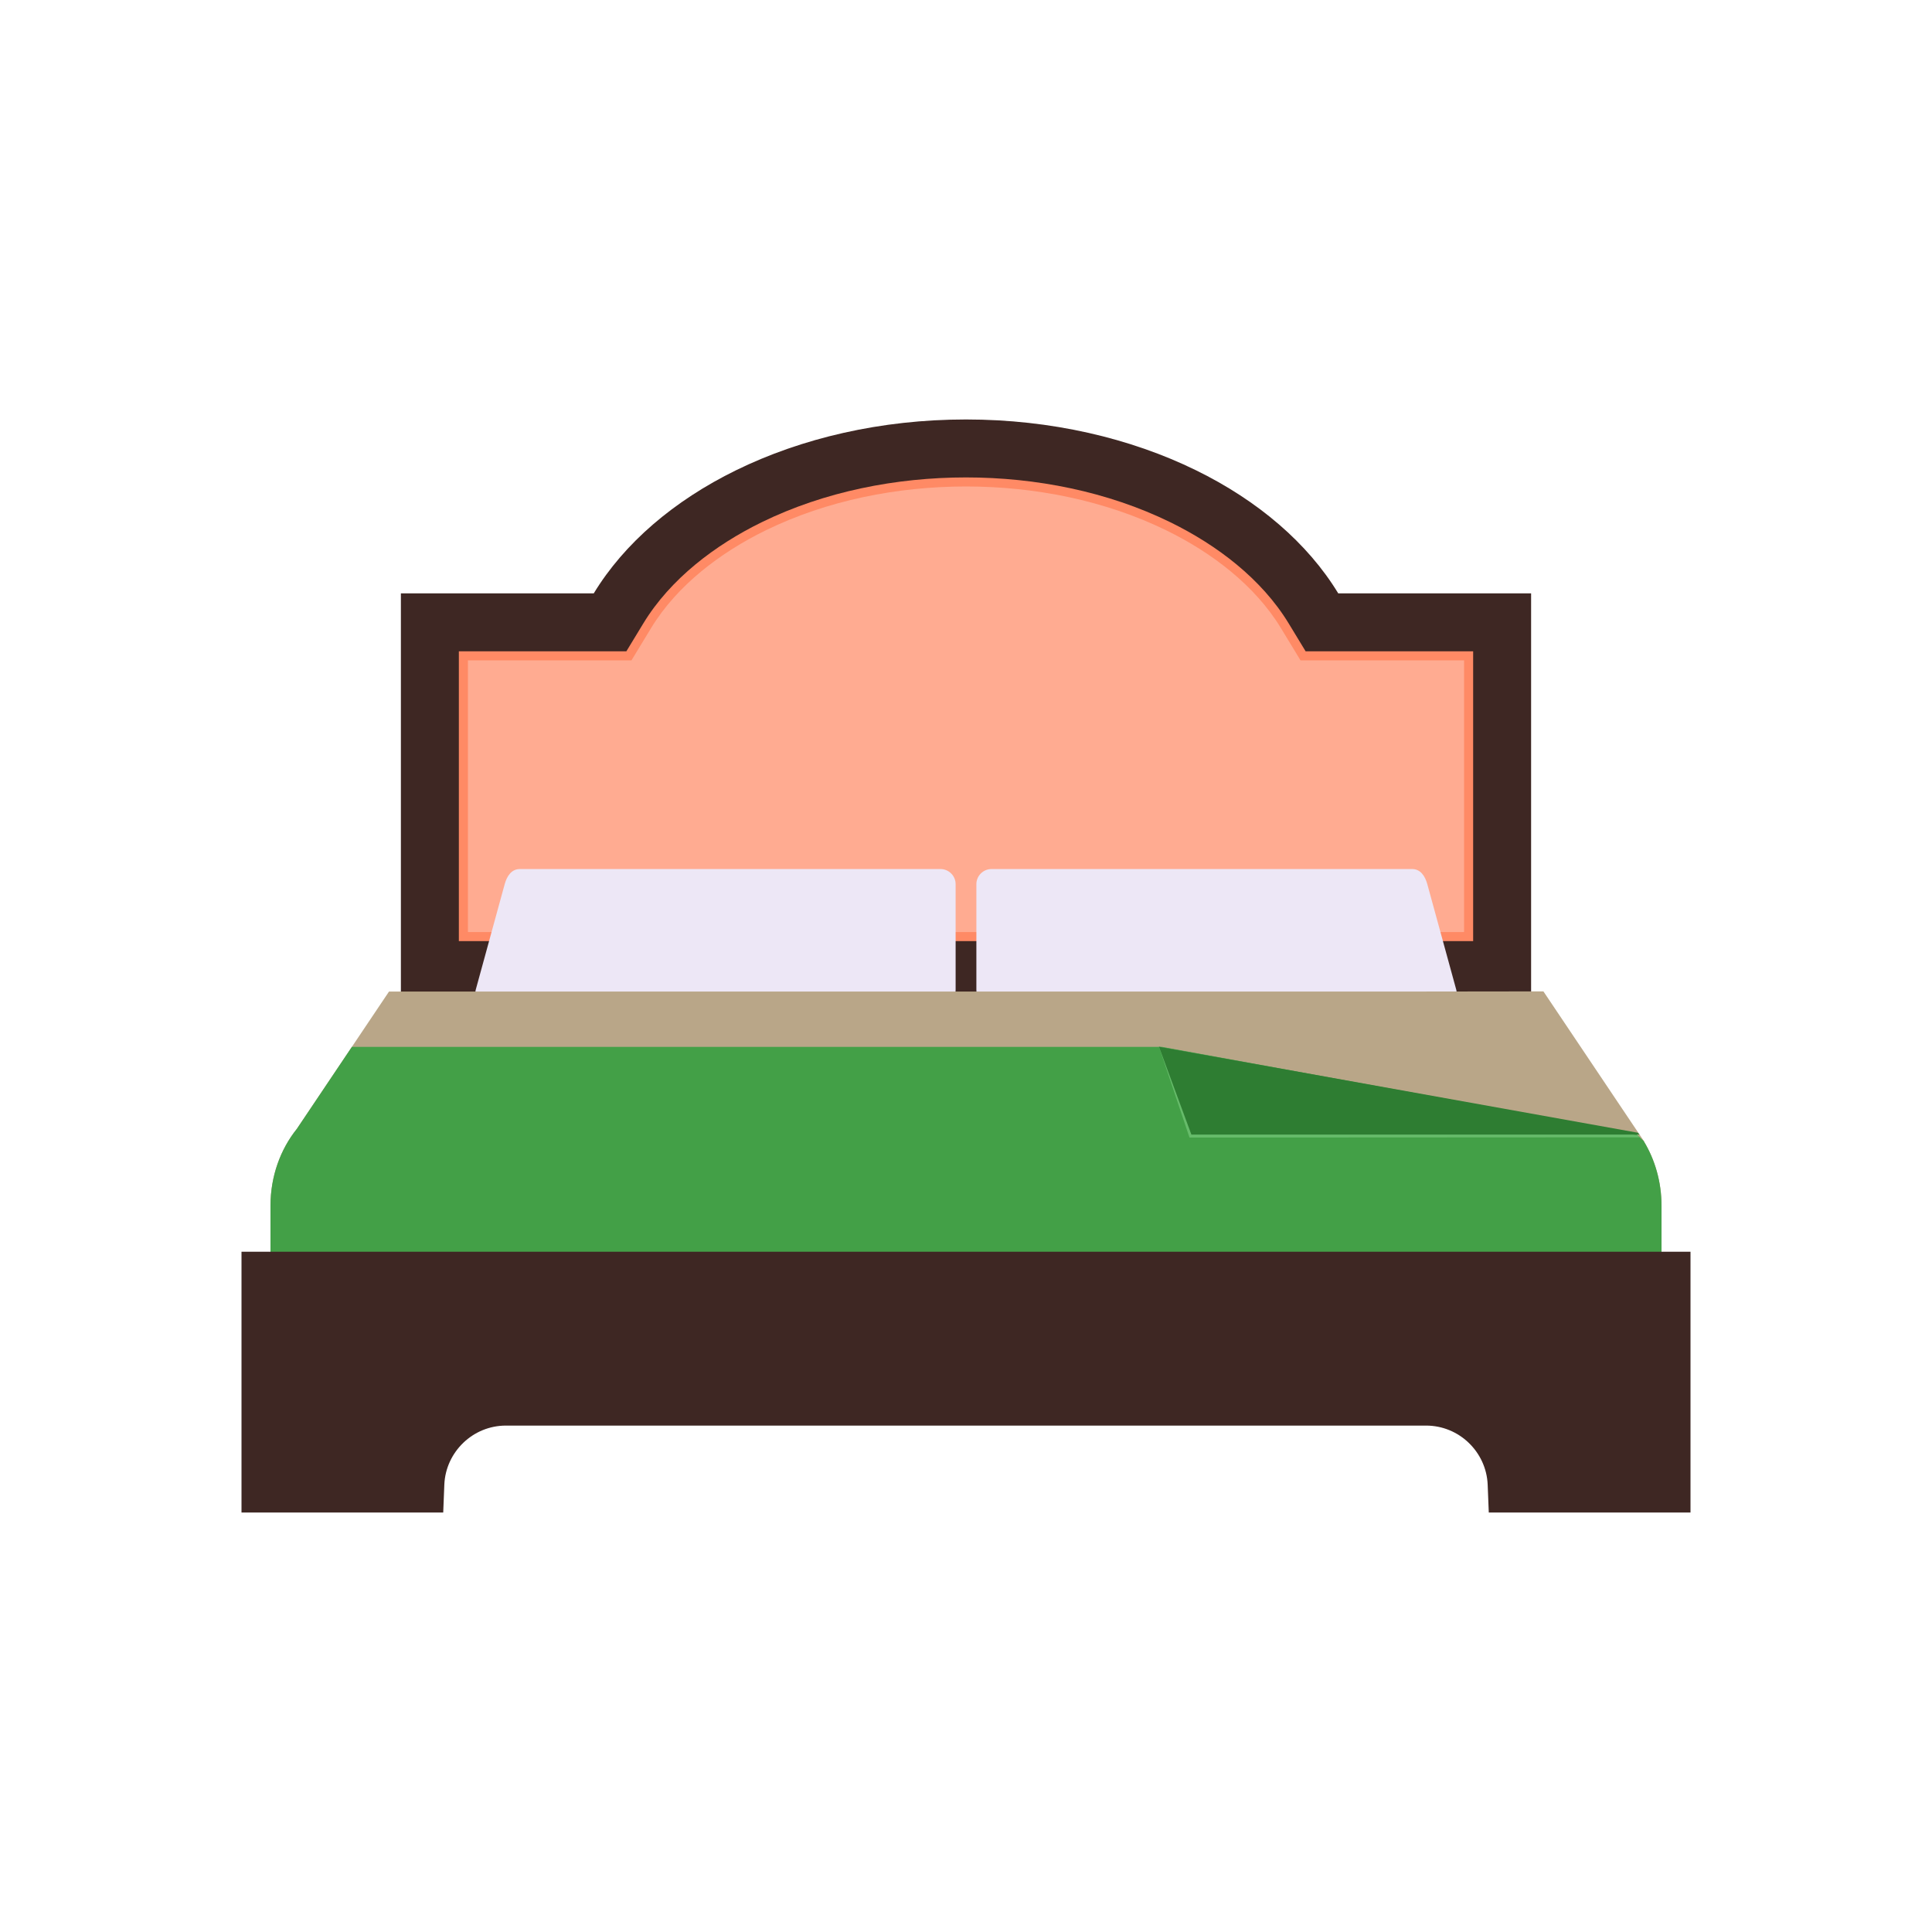 <?xml version="1.0" encoding="UTF-8"?>
<!DOCTYPE svg PUBLIC "-//W3C//DTD SVG 1.1//EN" "http://www.w3.org/Graphics/SVG/1.1/DTD/svg11.dtd">
<!-- Creator: CorelDRAW -->
<svg xmlns="http://www.w3.org/2000/svg" xml:space="preserve" width="2048px" height="2048px" style="shape-rendering:geometricPrecision; text-rendering:geometricPrecision; image-rendering:optimizeQuality; fill-rule:evenodd; clip-rule:evenodd"
viewBox="0 0 2048 2048"
 xmlns:xlink="http://www.w3.org/1999/xlink">
 <defs>
  <style type="text/css">
   <![CDATA[
    .fil0 {fill:none}
    .fil4 {fill:#EDE7F6}
    .fil2 {fill:#FF8A65}
    .fil3 {fill:#FFAB91}
    .fil8 {fill:#2E7D32;fill-rule:nonzero}
    .fil1 {fill:#3E2723;fill-rule:nonzero}
    .fil6 {fill:#43A047;fill-rule:nonzero}
    .fil7 {fill:#66BB6A;fill-rule:nonzero}
    .fil5 {fill:#B9A688;fill-rule:nonzero}
   ]]>
  </style>
 </defs>
 <g id="Layer_x0020_1">
  <rect class="fil0" width="2048" height="2048"/>
  <rect class="fil0" x="255.999" y="255.999" width="1536" height="1536"/>
  <path class="fil1" d="M455.68 628.974l173.738 0c32.232,-53.063 84.899,-98.222 150.907,-130.526 69.233,-33.886 153.325,-53.796 243.675,-53.796 90.35,0 174.442,19.91 243.675,53.796 66.008,32.304 118.675,77.463 150.907,130.526l173.738 0 30.722 0 0 30.721 0 368.64 0 30.721c-450.854,0 -747.227,0 -1198.08,0l0 -30.721 0 -368.64 0 -30.721 30.721 0z"/>
  <path class="fil2" d="M486.4 690.413l0 307.204c358.401,0 716.801,0 1075.2,0l0 -307.204 -177.586 0 -17.946 -29.542c-28.761,-47.35 -76.24,-83.178 -125.404,-107.238 -66.619,-32.607 -142.754,-47.541 -216.666,-47.541 -73.912,0 -150.047,14.934 -216.666,47.541 -49.163,24.06 -96.643,59.888 -125.404,107.238l-17.946 29.542 -177.585 0z"/>
  <path class="fil3" d="M495.998 700.013l0 288.004c352.002,0 704.003,0 1056,0l0 -288.004 -173.387 0 -20.75 -34.159c-27.776,-45.728 -73.915,-80.35 -121.42,-103.599 -65.319,-31.969 -139.96,-46.564 -212.446,-46.564 -72.487,0 -147.128,14.595 -212.446,46.564 -47.505,23.249 -93.644,57.872 -121.42,103.599l-20.75 34.159 -173.386 0z"/>
  <path class="fil4" d="M551 921.232l446.001 0c8.8,0 15.999,7.199 15.999,15.999l0 112c0,8.798 -7.201,15.999 -15.999,15.999l-476.72 0c-8.798,0 -18.327,-7.512 -15.999,-15.999l30.718 -112c2.328,-8.487 7.199,-15.999 16,-15.999z"/>
  <path class="fil4" d="M1051 921.232l446.001 0c8.802,0 13.672,7.513 16,15.999l30.718 112c2.328,8.485 -7.201,15.999 -16,15.999l-476.719 0c-8.798,0 -15.999,-7.199 -15.999,-15.999l0 -112c0,-8.8 7.199,-15.999 15.999,-15.999z"/>
  <path class="fil5" d="M1636.08 1050.91l106.621 158.841 -0.123 0.106c11.792,19.488 18.706,43.024 18.706,68.313l0 17.356 0 34.708 -30.721 0 -1413.12 0 -30.721 0 0 -34.708 0 -17.356c0,-31.317 10.602,-59.946 27.941,-81.526l97.69 -145.538 76.768 -0.031 55.62 0c320.838,0 637.684,0 958.522,0l132.816 -0.165z"/>
  <path class="fil6" d="M1733.55 1201.33l9.146 8.419 -0.123 0.106c11.792,19.488 18.706,43.023 18.706,68.313l0 17.356 0 34.708 -30.721 0 -1413.12 0 -30.721 0 0 -34.708 0 -17.356c0,-31.317 10.602,-59.946 27.941,-81.526l58.335 -86.906 858.686 0 501.871 91.593z"/>
  <polygon class="fil7" points="1736.07,1203.59 1738.03,1205.62 1260.92,1205.87 1228.56,1109.62 1228.64,1109.62 "/>
  <polygon class="fil8" points="1736.07,1200.73 1738.03,1202.7 1262.92,1202.7 1228.56,1109.62 1228.64,1109.62 "/>
  <path class="fil1" d="M286.72 1326.86l1474.56 0 30.721 0 0 30.722 0 215.041 0 30.721 -30.721 0 -153.683 0 -29.425 0 -1.176 -29.52c-0.691,-17.349 -8.303,-33.06 -20.151,-44.444 -11.712,-11.252 -27.642,-18.195 -45.163,-18.195l-975.363 0c-17.52,0 -33.451,6.943 -45.163,18.195 -11.848,11.383 -19.46,27.095 -20.151,44.444l-1.176 29.52 -29.425 0 -153.684 0 -30.719 0 -0.001 -30.721 0 -215.041 0 -30.722 30.721 0z"/>
 </g>
</svg>
